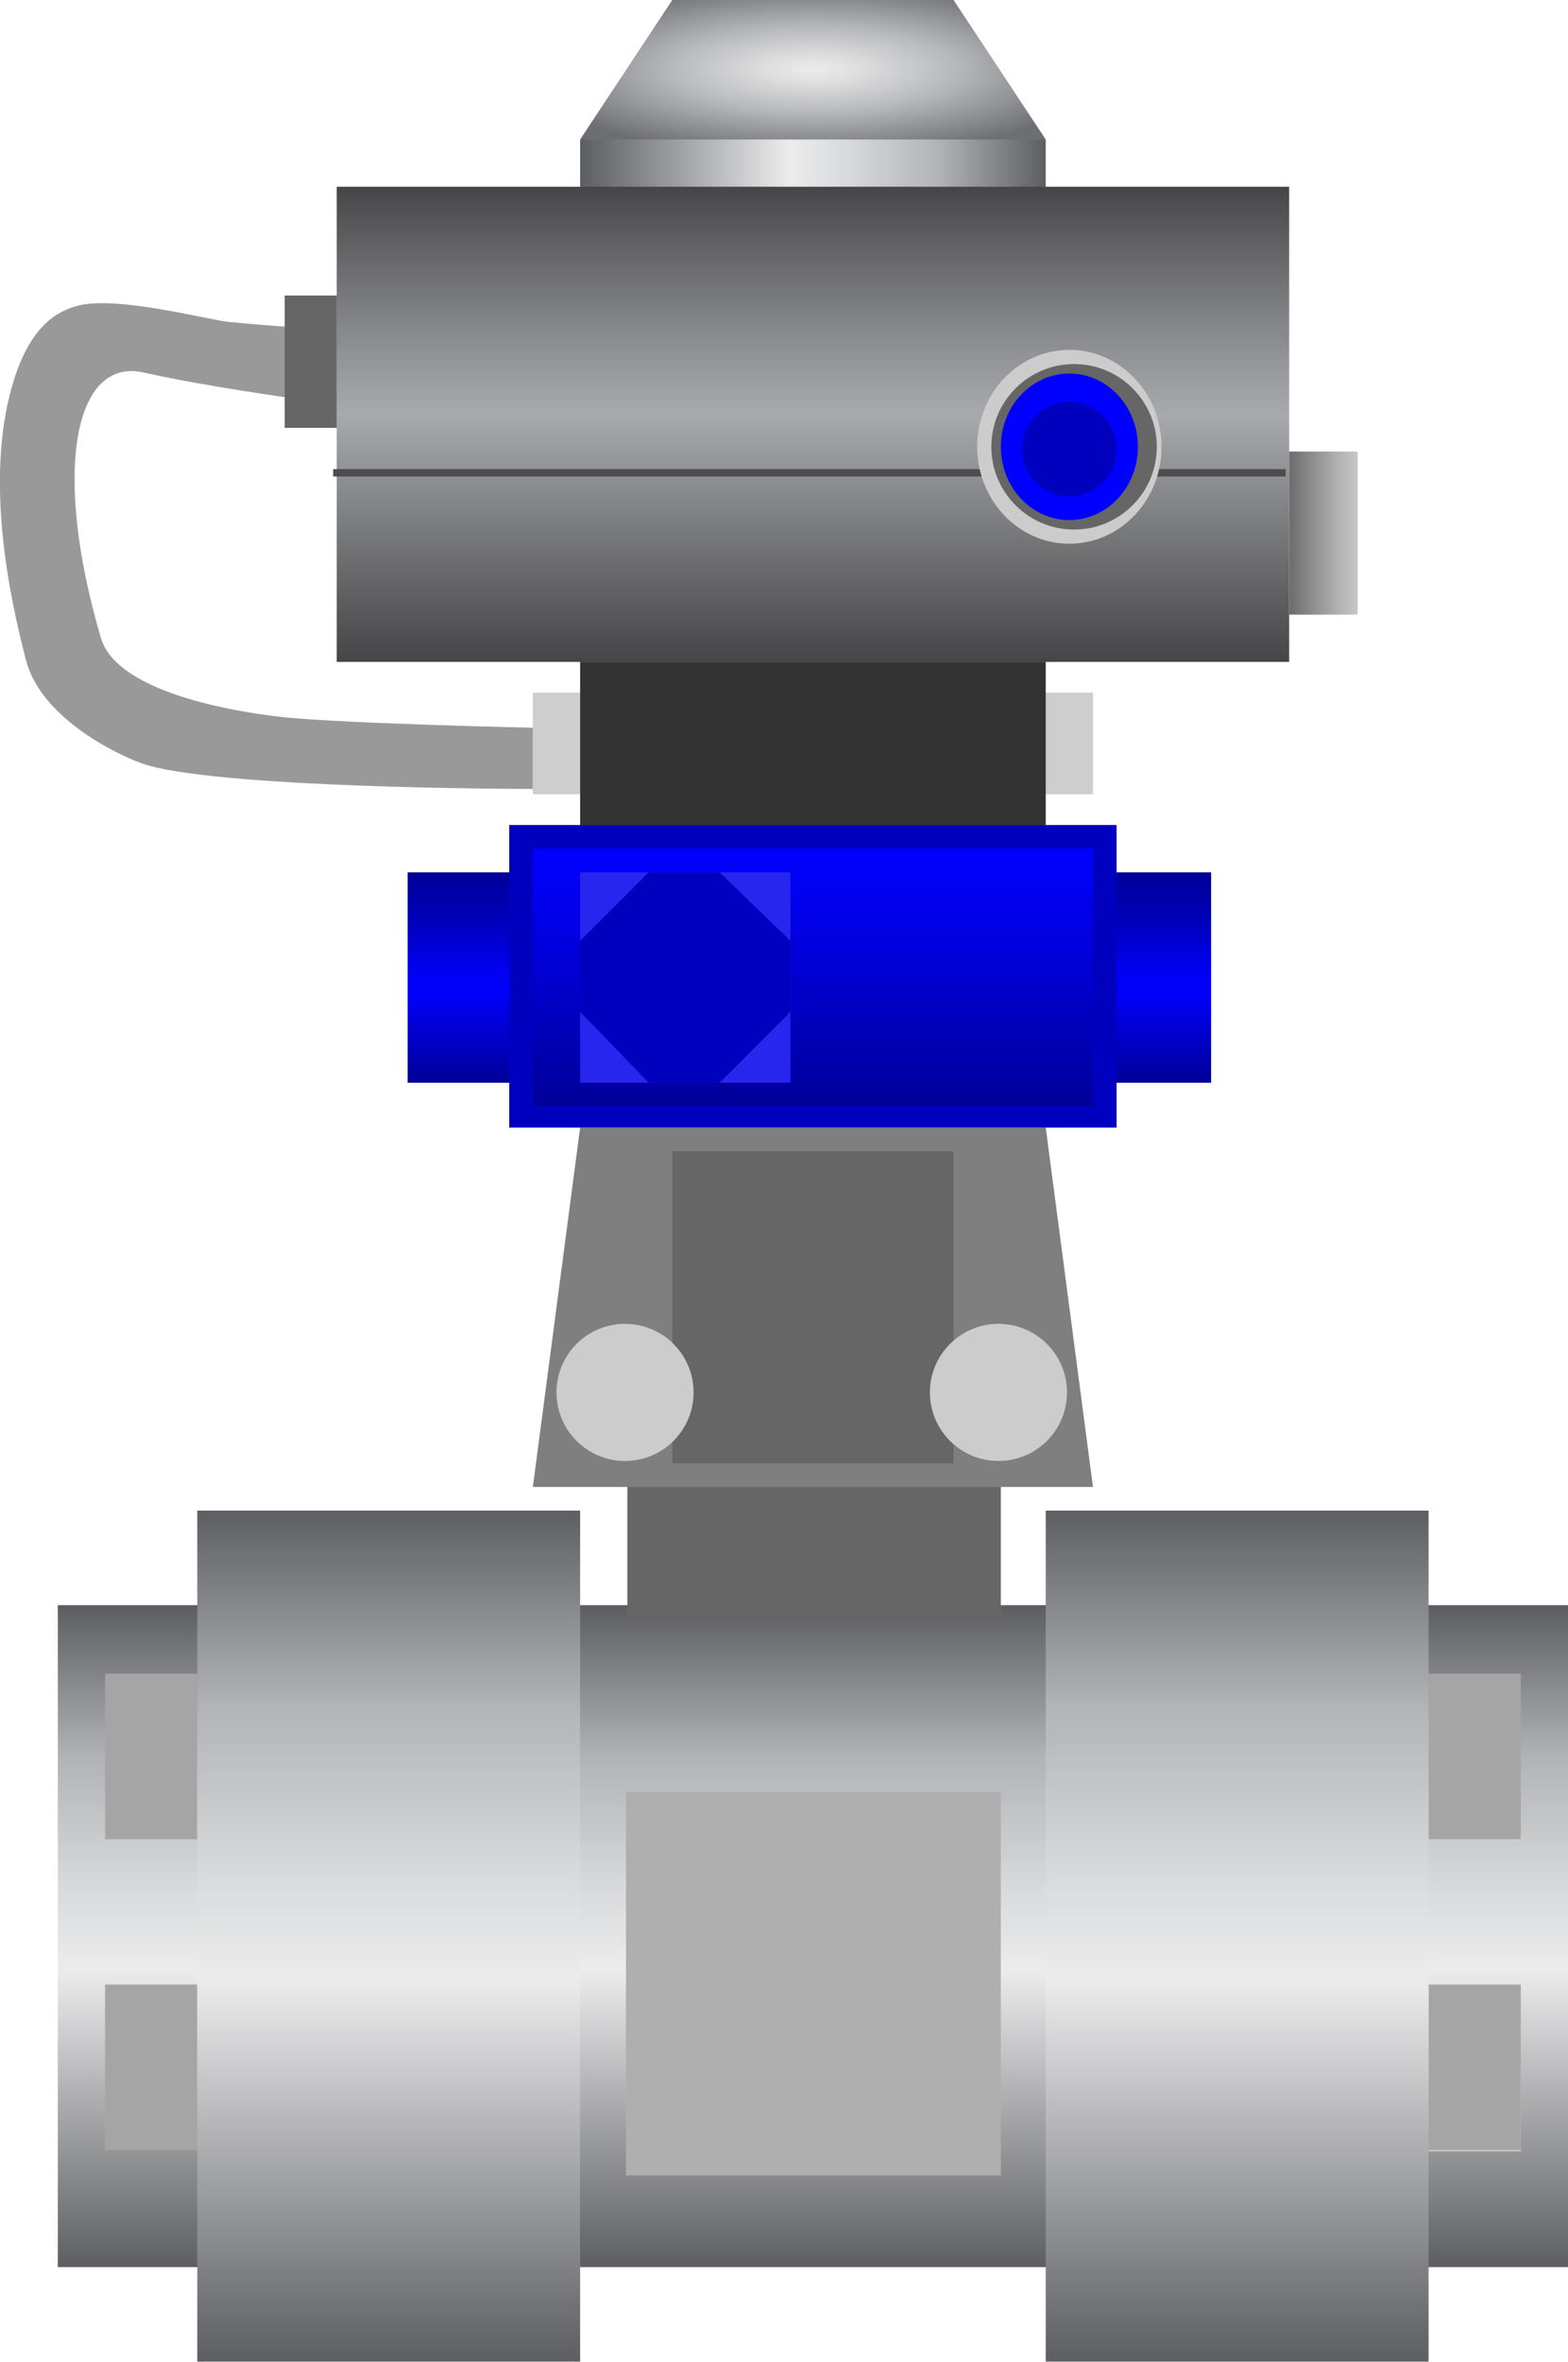<!DOCTYPE svg PUBLIC '-//W3C//DTD SVG 1.1//EN' 'http://www.w3.org/Graphics/SVG/1.1/DTD/svg11.dtd'>
<svg enable-background="new 0 0 74.77 112.5" height="112.5" version="1.1" width="74.71" xml:space="preserve" xmlns="http://www.w3.org/2000/svg" xmlns:atv="http://webmi.atvise.com/2007/svgext" xmlns:xlink="http://www.w3.org/1999/xlink">
 <defs>
  <polygon id="SVGID_1_" points="27.701,6.646 38.793,5.406 49.886,6.646 49.886,8.898 38.793,9.969 27.701,8.898    "/>
  <polygon id="SVGID_4_" points="27.701,6.646 32.093,0.002 45.493,0.002 49.886,6.646    "/>
  <rect height="31.531" id="SVGID_7_" width="71.957" x="2.815" y="76.463"/>
  <rect height="40.539" id="SVGID_10_" width="18.242" x="9.459" y="71.959"/>
  <rect height="40.539" id="SVGID_13_" width="18.242" x="49.886" y="71.959"/>
  <rect height="112.5" id="SVGID_16_" width="74.77"/>
  <rect height="10.022" id="SVGID_18_" width="38.286" x="19.481" y="41.555"/>
  <rect height="12.274" id="SVGID_21_" width="26.688" x="25.449" y="40.429"/>
  <rect height="22.634" id="SVGID_24_" width="45.382" x="16.103" y="8.898"/>
  <rect height="112.5" id="SVGID_27_" width="74.77"/>
  <rect height="112.5" id="SVGID_29_" width="74.77"/>
  <rect height="7.771" id="SVGID_31_" width="3.265" x="61.484" y="21.51"/>
  <rect height="112.5" id="SVGID_34_" width="74.77"/>
  <linearGradient gradientUnits="objectBoundingBox" id="SVGID_3_" x1="-7.06568e-05" x2="1" y1="0.502" y2="0.502">
   <stop offset="0" stop-color="#5C5D60"/>
   <stop offset="0.45" stop-color="#ECECED"/>
   <stop offset="0.57" stop-color="#D9DADB"/>
   <stop offset="0.77" stop-color="#B1B3B6"/>
   <stop offset="1" stop-color="#5C5D60"/>
  </linearGradient>
  <linearGradient gradientUnits="objectBoundingBox" id="SVGID_9_" x1="0.5" x2="0.5" y1="1.001" y2="0.001">
   <stop offset="0" stop-color="#5C5D60"/>
   <stop offset="0.45" stop-color="#ECECED"/>
   <stop offset="0.57" stop-color="#D9DADB"/>
   <stop offset="0.77" stop-color="#B1B3B6"/>
   <stop offset="1" stop-color="#5C5D60"/>
  </linearGradient>
  <linearGradient gradientUnits="objectBoundingBox" id="SVGID_12_" x1="0.5" x2="0.5" y1="1" y2="-0">
   <stop offset="0" stop-color="#5C5D60"/>
   <stop offset="0.45" stop-color="#ECECED"/>
   <stop offset="0.57" stop-color="#D9DADB"/>
   <stop offset="0.77" stop-color="#B1B3B6"/>
   <stop offset="1" stop-color="#5C5D60"/>
  </linearGradient>
  <linearGradient gradientUnits="objectBoundingBox" id="SVGID_15_" x1="0.501" x2="0.501" y1="1" y2="-0">
   <stop offset="0" stop-color="#5C5D60"/>
   <stop offset="0.45" stop-color="#ECECED"/>
   <stop offset="0.57" stop-color="#D9DADB"/>
   <stop offset="0.77" stop-color="#B1B3B6"/>
   <stop offset="1" stop-color="#5C5D60"/>
  </linearGradient>
  <linearGradient gradientUnits="objectBoundingBox" id="SVGID_20_" x1="0.5" x2="0.5" y1="1" y2="0">
   <stop offset="0" stop-color="#000099"/>
   <stop offset="0.45" stop-color="#0000FF"/>
   <stop offset="0.56" stop-color="#0000EC"/>
   <stop offset="0.76" stop-color="#0000BC"/>
   <stop offset="0.77" stop-color="#0000BA"/>
   <stop offset="1" stop-color="#000099"/>
  </linearGradient>
  <linearGradient gradientUnits="objectBoundingBox" id="SVGID_23_" x1="0.5" x2="0.5" y1="-0.001" y2="0.999">
   <stop offset="0" stop-color="#0000FF"/>
   <stop offset="0.27" stop-color="#0000E8"/>
   <stop offset="0.83" stop-color="#0000AC"/>
   <stop offset="1" stop-color="#000099"/>
  </linearGradient>
  <linearGradient gradientUnits="objectBoundingBox" id="SVGID_26_" x1="0.5" x2="0.5" y1="0.999" y2="-0.001">
   <stop offset="0" stop-color="#464547"/>
   <stop offset="0.52" stop-color="#A7A9AC"/>
   <stop offset="0.63" stop-color="#959699"/>
   <stop offset="0.86" stop-color="#666669"/>
   <stop offset="1" stop-color="#464547"/>
  </linearGradient>
  <linearGradient gradientUnits="objectBoundingBox" id="SVGID_33_" x1="1.001" x2="0" y1="0.5" y2="0.5">
   <stop offset="0" stop-color="#C8C8C8"/>
   <stop offset="0.29" stop-color="#B1B1B1"/>
   <stop offset="0.91" stop-color="#757575"/>
   <stop offset="1" stop-color="#6C6C6C"/>
  </linearGradient>
  <radialGradient cx="0.5" cy="0.499" fx="0.5" fy="0.499" gradientUnits="objectBoundingBox" id="SVGID_6_" r="0.626">
   <stop offset="0" stop-color="#ECECED"/>
   <stop offset="0.16" stop-color="#DEDEDF"/>
   <stop offset="0.48" stop-color="#B8B9BB"/>
   <stop offset="0.9" stop-color="#7C7D80"/>
   <stop offset="1" stop-color="#6D6E71"/>
  </radialGradient>
 </defs>
 <g atv:refpx="38.733" atv:refpy="4.983" id="Group_5" transform="matrix(1,0,0,1,-0.06,-0.002)">
  <g atv:refpx="38.793" atv:refpy="7.688" id="id_32">
   <clipPath id="SVGID_2_">
    <use overflow="visible" xlink:href="#SVGID_1_"/>
   </clipPath>
   <rect atv:refpx="38.794" atv:refpy="7.688" clip-path="url(#SVGID_2_)" fill="url(#SVGID_3_)" height="4.563" id="id_0" width="22.185" x="27.701" y="5.406"/>
  </g>
  <g atv:refpx="38.793" atv:refpy="3.324" id="id_33">
   <clipPath id="SVGID_5_">
    <use overflow="visible" xlink:href="#SVGID_4_"/>
   </clipPath>
   <rect atv:refpx="38.794" atv:refpy="3.324" clip-path="url(#SVGID_5_)" fill="url(#SVGID_6_)" height="6.644" id="id_1" width="22.185" x="27.701" y="0.002"/>
  </g>
 </g>
 <g atv:refpx="38.733" atv:refpy="92.227" id="Group_1" transform="matrix(1,0,0,1,-0.06,-0.002)">
  <g atv:refpx="38.793" atv:refpy="92.228" id="id_34">
   <clipPath id="SVGID_8_">
    <use overflow="visible" xlink:href="#SVGID_7_"/>
   </clipPath>
   <rect atv:refpx="38.793" atv:refpy="92.228" clip-path="url(#SVGID_8_)" fill="url(#SVGID_9_)" height="31.531" id="id_2" width="71.957" x="2.815" y="76.463"/>
  </g>
  <rect atv:refpx="7.263" atv:refpy="98.479" fill="#A5A5A5" height="7.883" id="id_3" width="4.392" x="5.067" y="94.537"/>
  <rect atv:refpx="70.324" atv:refpy="83.67" fill="#A5A5A5" height="7.884" id="id_4" width="4.392" x="68.128" y="79.728"/>
  <rect atv:refpx="70.324" atv:refpy="98.535" fill="#D3D3D3" height="7.883" id="id_5" width="4.392" x="68.128" y="94.594"/>
  <rect atv:refpx="70.324" atv:refpy="98.479" fill="#A5A5A5" height="7.883" id="id_6" width="4.392" x="68.128" y="94.537"/>
  <rect atv:refpx="7.263" atv:refpy="83.67" fill="#A5A5A5" height="7.884" id="id_7" width="4.392" x="5.067" y="79.728"/>
 </g>
 <g atv:refpx="38.756" atv:refpy="94.49" id="Group_10" transform="matrix(1,0,0,1,-0.06,-0.002)">
  <rect atv:refpx="38.816" atv:refpy="94.492" fill="#AFAFAF" height="18.266" id="id_8" width="17.86" x="29.886" y="85.359"/>
 </g>
 <g atv:refpx="18.52" atv:refpy="92.227" id="Group_11" transform="matrix(1,0,0,1,-0.06,-0.002)">
  <g atv:refpx="18.58" atv:refpy="92.228" id="id_35">
   <clipPath id="SVGID_11_">
    <use overflow="visible" xlink:href="#SVGID_10_"/>
   </clipPath>
   <rect atv:refpx="18.58" atv:refpy="92.228" clip-path="url(#SVGID_11_)" fill="url(#SVGID_12_)" height="40.539" id="id_9" width="18.242" x="9.459" y="71.959"/>
  </g>
 </g>
 <g atv:refpx="58.947" atv:refpy="92.227" id="Group_12" transform="matrix(1,0,0,1,-0.06,-0.002)">
  <g atv:refpx="59.007" atv:refpy="92.228" id="id_36">
   <clipPath id="SVGID_14_">
    <use overflow="visible" xlink:href="#SVGID_13_"/>
   </clipPath>
   <rect atv:refpx="59.007" atv:refpy="92.228" clip-path="url(#SVGID_14_)" fill="url(#SVGID_15_)" height="40.539" id="id_10" width="18.242" x="49.886" y="71.959"/>
  </g>
 </g>
 <g atv:refpx="38.733" atv:refpy="65.398" id="Group_13" transform="matrix(1,0,0,1,-0.06,-0.002)">
  <rect atv:refpx="38.849" atv:refpy="73.751" fill="#666666" height="6.667" id="id_11" width="17.793" x="29.953" y="70.417"/>
  <polygon atv:refpx="38.793" atv:refpy="62.275" fill="#7F7F7F" id="id_12" points="25.449,70.833 52.137,70.833 49.886,53.716 27.701,53.716  "/>
  <rect atv:refpx="38.793" atv:refpy="62.274" fill="#666666" height="14.865" id="id_13" width="13.4" x="32.093" y="54.842"/>
 </g>
 <g atv:refpx="38.677" atv:refpy="66.327" id="Group_14" transform="matrix(1,0,0,1,-0.06,-0.002)">
  <g atv:refpx="38.737" atv:refpy="66.329" id="id_37">
   <clipPath id="SVGID_17_">
    <use overflow="visible" xlink:href="#SVGID_16_"/>
   </clipPath>
   <path atv:refpx="29.841" atv:refpy="66.329" clip-path="url(#SVGID_17_)" d="M29.841,63.063C31.645,63.063 33.107,64.525 33.107,66.329C33.107,68.133 31.645,69.595 29.841,69.595C28.037,69.595 26.575,68.133 26.575,66.329C26.575,64.525 28.037,63.063 29.841,63.063" fill="#CCCCCC" id="id_14"/>
   <path atv:refpx="47.633" atv:refpy="66.329" clip-path="url(#SVGID_17_)" d="M47.633,63.063C49.437,63.063 50.899,64.525 50.899,66.329C50.899,68.133 49.437,69.595 47.633,69.595C45.829,69.595 44.367,68.133 44.367,66.329C44.367,64.525 45.829,63.063 47.633,63.063" fill="#CCCCCC" id="id_15"/>
  </g>
 </g>
 <g atv:refpx="38.733" atv:refpy="35.415" id="Group_9" transform="matrix(1,0,0,1,-0.06,-0.002)">
  <rect atv:refpx="38.793" atv:refpy="35.417" fill="#CECECE" height="4.842" id="id_16" width="26.688" x="25.449" y="32.996"/>
 </g>
 <g atv:refpx="38.733" atv:refpy="35.415" id="Group_2" transform="matrix(1,0,0,1,-0.06,-0.002)">
  <rect atv:refpx="38.794" atv:refpy="35.417" fill="#333333" height="7.77" id="id_17" width="22.185" x="27.701" y="31.532"/>
 </g>
 <g atv:refpx="38.564" atv:refpy="46.507" id="Group_3" transform="matrix(1,0,0,1,-0.06,-0.002)">
  <g atv:refpx="38.624" atv:refpy="46.566" id="id_38">
   <clipPath id="SVGID_19_">
    <use overflow="visible" xlink:href="#SVGID_18_"/>
   </clipPath>
   <rect atv:refpx="38.624" atv:refpy="46.566" clip-path="url(#SVGID_19_)" fill="url(#SVGID_20_)" height="10.022" id="id_18" width="38.286" x="19.481" y="41.555"/>
  </g>
  <rect atv:refpx="38.793" atv:refpy="46.509" fill="#0000BF" height="14.414" id="id_19" width="28.939" x="24.323" y="39.302"/>
  <g atv:refpx="38.793" atv:refpy="46.566" id="id_39">
   <clipPath id="SVGID_22_">
    <use overflow="visible" xlink:href="#SVGID_21_"/>
   </clipPath>
   <rect atv:refpx="38.793" atv:refpy="46.566" clip-path="url(#SVGID_22_)" fill="url(#SVGID_23_)" height="12.274" id="id_20" width="26.688" x="25.449" y="40.429"/>
  </g>
  <rect atv:refpx="32.712" atv:refpy="46.566" fill="#2626EF" height="10.022" id="id_21" width="10.022" x="27.701" y="41.555"/>
  <polygon atv:refpx="32.712" atv:refpy="46.566" fill="#0000BF" id="id_22" points="34.346,51.577 30.967,51.577 27.701,48.199 27.701,44.821 30.967,41.555 34.346,41.555    37.724,44.821 37.724,48.199  "/>
 </g>
 <g atv:refpx="38.649" atv:refpy="20.213" id="Group_4" transform="matrix(1,0,0,1,-0.06,-0.002)">
  <g atv:refpx="38.794" atv:refpy="20.215" id="id_40">
   <clipPath id="SVGID_25_">
    <use overflow="visible" xlink:href="#SVGID_24_"/>
   </clipPath>
   <rect atv:refpx="38.794" atv:refpy="20.215" clip-path="url(#SVGID_25_)" fill="url(#SVGID_26_)" height="22.634" id="id_23" width="45.382" x="16.103" y="8.898"/>
  </g>
  <rect atv:refpx="38.625" atv:refpy="22.524" fill="#4C4C4C" height="0.351" id="id_24" width="45.382" x="15.934" y="22.349"/>
 </g>
 <g atv:refpx="50.952" atv:refpy="21.283" id="Group_7" transform="matrix(1,0,0,1,-0.06,-0.002)">
  <g atv:refpx="51.012" atv:refpy="21.285" id="id_41">
   <clipPath id="SVGID_28_">
    <use overflow="visible" xlink:href="#SVGID_27_"/>
   </clipPath>
   <path atv:refpx="51.012" atv:refpy="21.285" clip-path="url(#SVGID_28_)" d="M51.012,16.668C53.437,16.668 55.404,18.735 55.404,21.285C55.404,23.835 53.437,25.902 51.012,25.902C48.586,25.902 46.62,23.835 46.62,21.285C46.62,18.735 48.586,16.668 51.012,16.668" fill="#CCCCCC" id="id_25"/>
   <path atv:refpx="51.236" atv:refpy="21.285" clip-path="url(#SVGID_28_)" d="M51.236,17.344C53.413,17.344 55.177,19.109 55.177,21.285C55.177,23.462 53.412,25.227 51.236,25.227C49.059,25.227 47.294,23.462 47.294,21.285C47.295,19.109 49.06,17.344 51.236,17.344" fill="#666666" id="id_26"/>
   <path atv:refpx="51.012" atv:refpy="21.285" clip-path="url(#SVGID_28_)" d="M51.012,17.794C52.816,17.794 54.278,19.357 54.278,21.285C54.278,23.212 52.815,24.775 51.012,24.775C49.208,24.775 47.746,23.212 47.746,21.284C47.746,19.357 49.208,17.794 51.012,17.794" fill="#0000FF" id="id_27"/>
   <path atv:refpx="51.011" atv:refpy="21.398" clip-path="url(#SVGID_28_)" d="M51.012,19.146C52.255,19.146 53.264,20.154 53.264,21.398C53.264,22.642 52.255,23.65 51.012,23.65C49.768,23.65 48.759,22.642 48.759,21.398C48.759,20.154 49.768,19.146 51.012,19.146" fill="#0000BF" id="id_28"/>
  </g>
 </g>
 <g atv:refpx="32.344" atv:refpy="25.829" id="Group_8" transform="matrix(1,0,0,1,-0.06,-0.002)">
  <g atv:refpx="12.752" atv:refpy="26.014" id="id_42">
   <clipPath id="SVGID_30_">
    <use overflow="visible" xlink:href="#SVGID_29_"/>
   </clipPath>
   <path atv:refpx="12.752" atv:refpy="26.014" clip-path="url(#SVGID_30_)" d="M25.449,34.667C25.449,34.667 16.568,34.473 13.625,34.17C11.933,33.997 5.675,33.144 4.868,30.392C2.509,22.349 3.634,17 6.908,17.747C9.628,18.367 13.954,18.969 13.954,18.969L14.107,15.594C14.107,15.594 12.459,15.484 10.963,15.338C10.024,15.247 5.634,14.078 3.784,14.561C2.696,14.845 1.357,15.618 0.552,18.698C-0.74,23.65 0.852,29.664 1.28,31.389C1.957,34.116 5.415,35.84 6.74,36.338C10.052,37.584 25.448,37.584 25.448,37.584Z" fill="#999999" id="id_29"/>
  </g>
  <g atv:refpx="63.117" atv:refpy="25.396" id="id_43">
   <clipPath id="SVGID_32_">
    <use overflow="visible" xlink:href="#SVGID_31_"/>
   </clipPath>
   <rect atv:refpx="63.117" atv:refpy="25.396" clip-path="url(#SVGID_32_)" fill="url(#SVGID_33_)" height="7.771" id="id_30" width="3.265" x="61.484" y="21.51"/>
  </g>
  <g atv:refpx="14.864" atv:refpy="17.231" id="id_44">
   <clipPath id="SVGID_35_">
    <use overflow="visible" xlink:href="#SVGID_34_"/>
   </clipPath>
   <rect atv:refpx="14.864" atv:refpy="17.231" clip-path="url(#SVGID_35_)" fill="#666666" height="6.306" id="id_31" width="2.478" x="13.625" y="14.078"/>
  </g>
 </g>
</svg>
